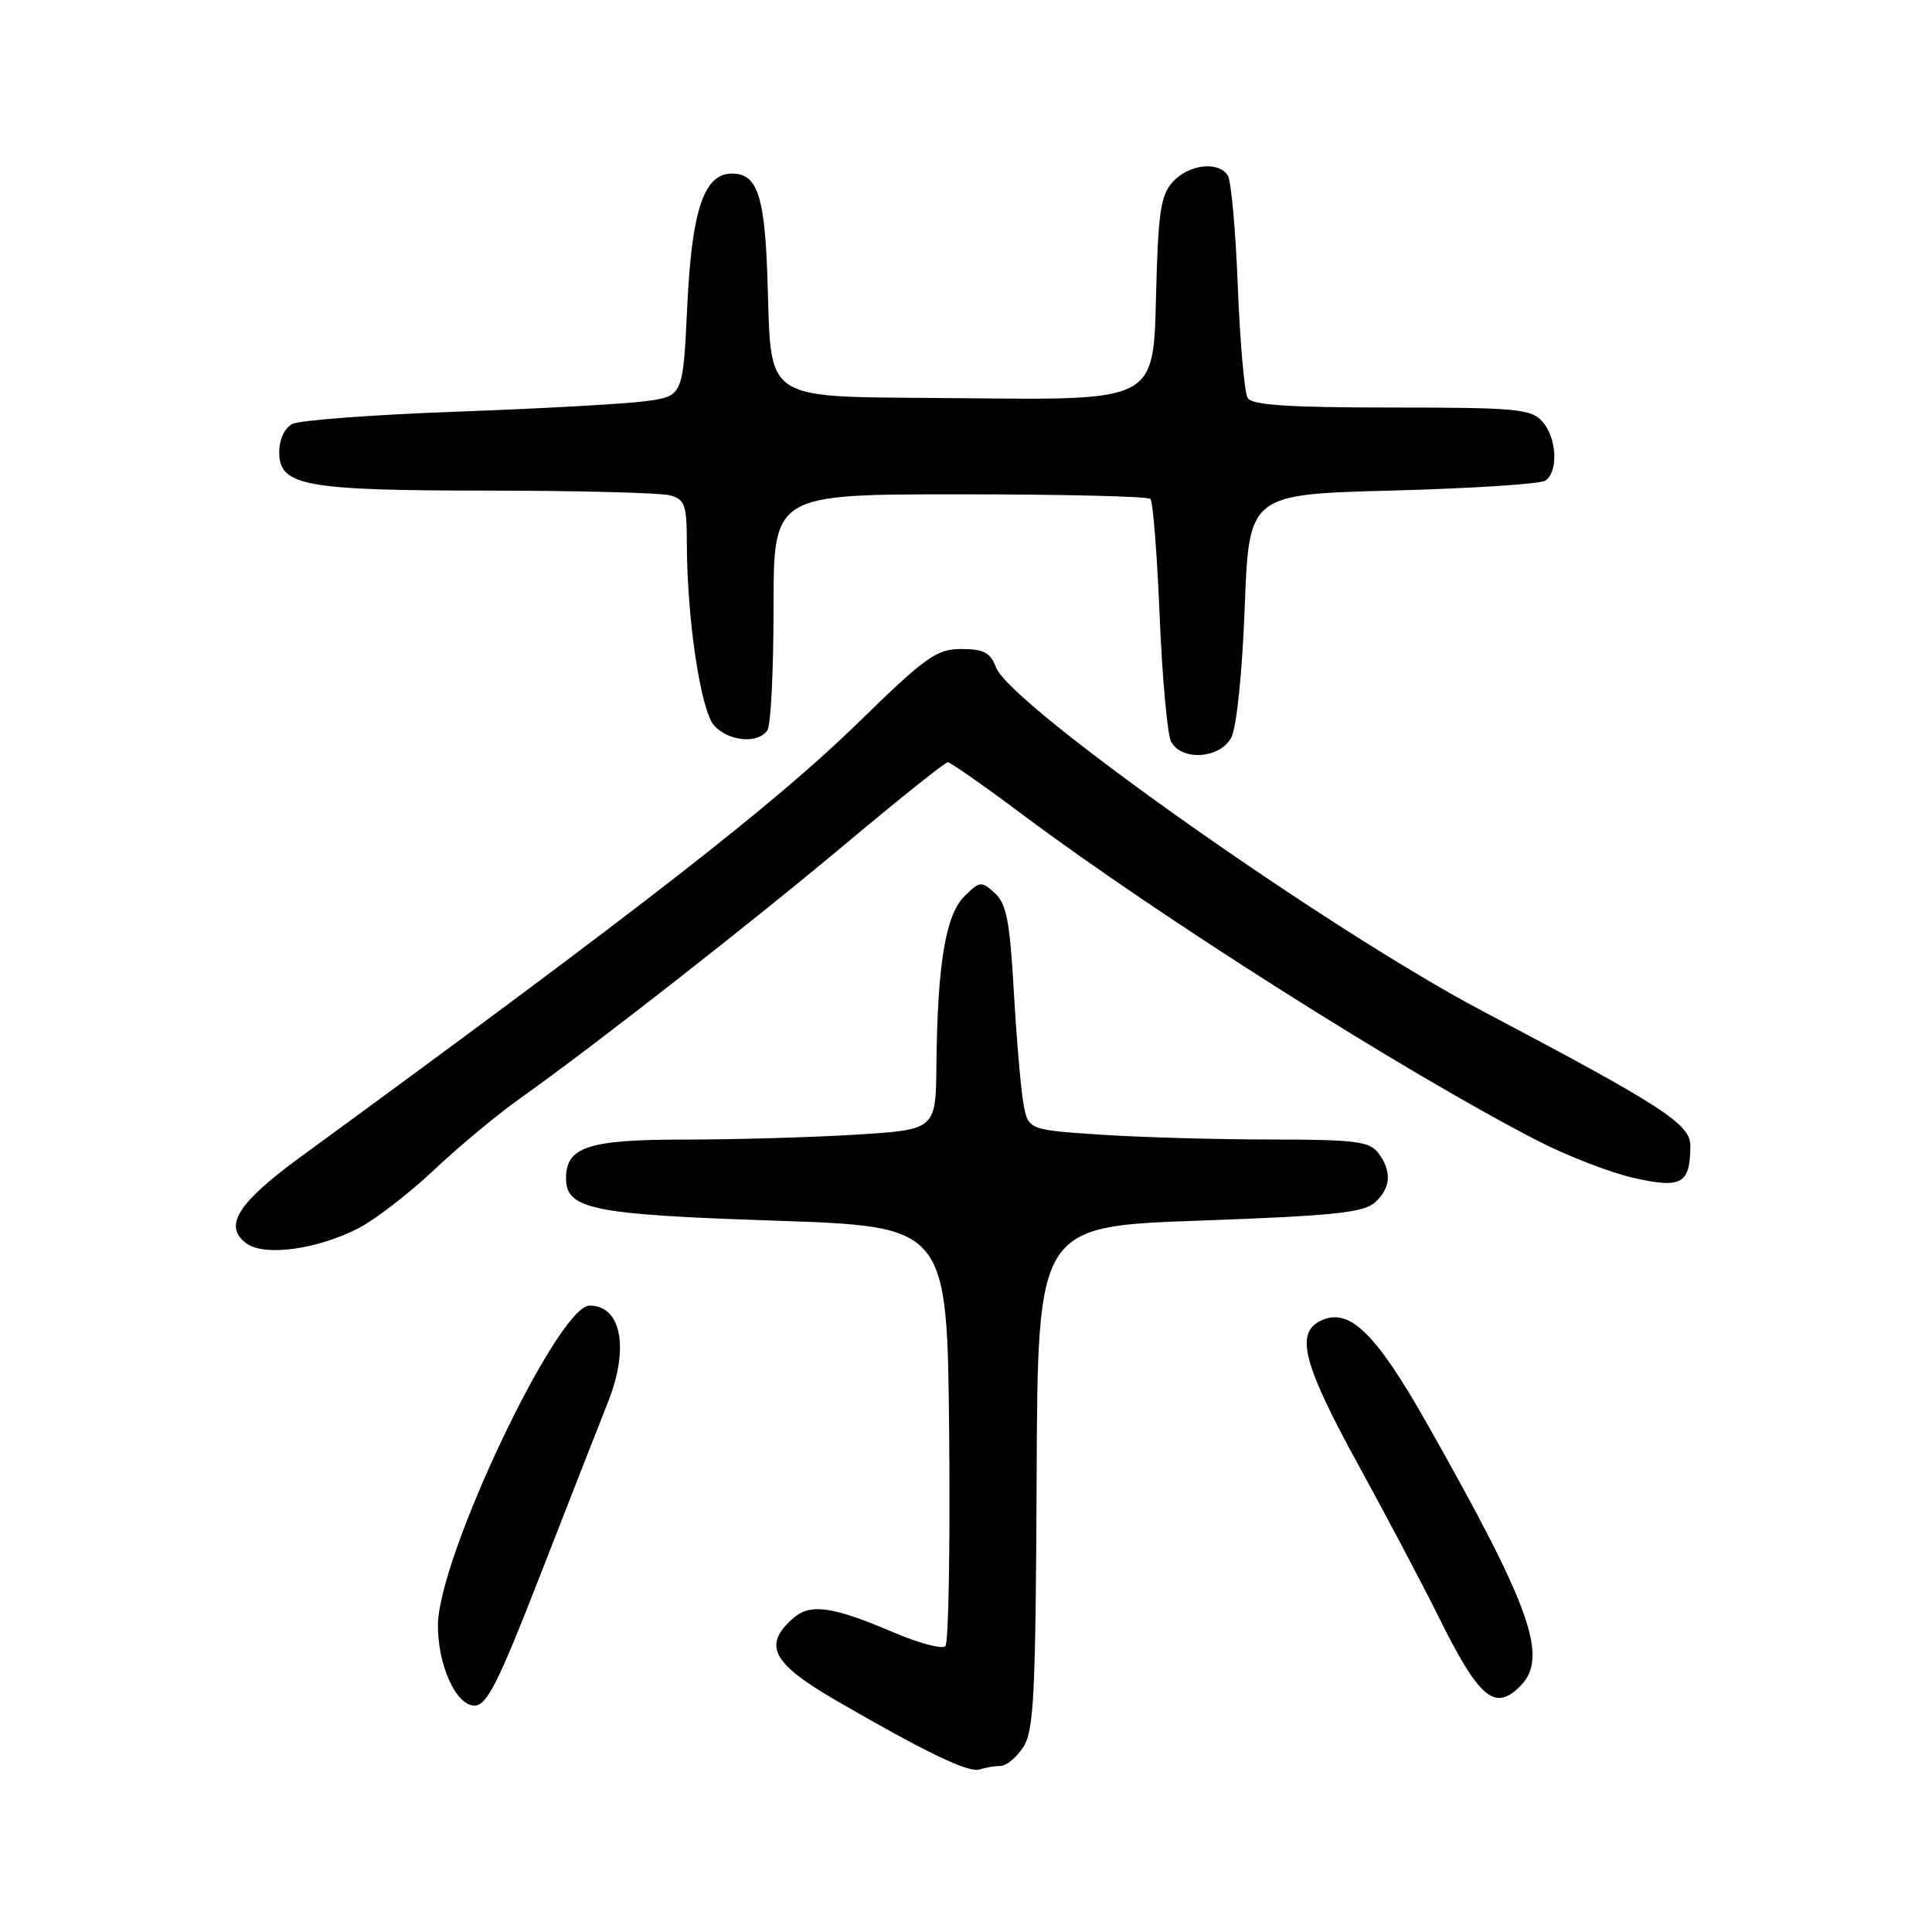 <?xml version="1.0" encoding="UTF-8" standalone="no"?>
<!DOCTYPE svg PUBLIC "-//W3C//DTD SVG 1.1//EN" "http://www.w3.org/Graphics/SVG/1.1/DTD/svg11.dtd" >
<svg xmlns="http://www.w3.org/2000/svg" xmlns:xlink="http://www.w3.org/1999/xlink" version="1.1" viewBox="0 0 256 256">
 <g >
 <path fill="currentColor"
d=" M 132.56 234.00 C 133.33 234.00 134.69 232.88 135.58 231.51 C 137.00 229.35 137.23 224.67 137.36 195.76 C 137.50 162.50 137.50 162.50 158.94 161.74 C 176.67 161.10 180.69 160.69 182.19 159.33 C 184.32 157.40 184.46 155.19 182.61 152.75 C 181.46 151.24 179.49 151.00 168.39 150.99 C 161.30 150.99 151.16 150.70 145.86 150.35 C 136.22 149.71 136.22 149.71 135.59 146.11 C 135.25 144.12 134.68 137.45 134.33 131.27 C 133.81 122.06 133.36 119.73 131.81 118.33 C 130.03 116.72 129.81 116.74 127.77 118.79 C 125.29 121.26 124.22 127.78 124.08 141.10 C 124.00 149.70 124.00 149.70 113.34 150.35 C 107.48 150.71 97.28 151.00 90.67 151.00 C 77.94 151.00 75.00 151.96 75.00 156.13 C 75.00 160.23 78.45 160.93 102.55 161.74 C 125.50 162.50 125.50 162.50 125.77 189.93 C 125.91 205.02 125.69 217.71 125.27 218.13 C 124.84 218.55 121.80 217.75 118.50 216.34 C 110.13 212.78 107.32 212.40 104.96 214.54 C 101.08 218.05 102.37 220.44 110.75 225.30 C 122.68 232.22 128.37 234.95 129.83 234.46 C 130.56 234.21 131.79 234.00 132.56 234.00 Z  M 71.57 208.75 C 75.27 199.26 79.32 188.93 80.56 185.79 C 83.41 178.62 82.33 173.00 78.12 173.00 C 73.92 173.00 58.11 206.26 58.03 215.28 C 57.99 220.62 60.42 226.00 62.88 226.00 C 64.51 226.00 66.02 223.00 71.57 208.75 Z  M 201.43 223.43 C 205.23 219.62 202.93 213.10 189.16 188.76 C 182.16 176.38 178.65 173.05 174.80 175.11 C 171.66 176.79 172.80 180.99 179.89 193.93 C 183.68 200.84 188.46 209.88 190.50 214.00 C 195.99 225.07 198.03 226.83 201.43 223.43 Z  M 47.46 162.77 C 49.66 161.64 54.17 158.17 57.48 155.05 C 60.79 151.93 65.97 147.62 69.00 145.48 C 78.62 138.66 99.64 122.22 112.51 111.43 C 119.36 105.69 125.24 101.00 125.59 101.00 C 125.93 101.00 130.40 104.13 135.51 107.95 C 153.45 121.38 186.15 142.09 203.68 151.12 C 207.63 153.16 213.41 155.40 216.51 156.09 C 222.83 157.51 223.96 156.87 223.98 151.83 C 224.00 148.95 220.31 146.56 196.50 134.00 C 175.91 123.14 133.89 93.46 131.98 88.44 C 131.23 86.47 130.35 86.00 127.38 86.00 C 124.08 86.00 122.68 87.01 113.61 95.86 C 102.63 106.57 84.77 120.47 39.84 153.29 C 31.50 159.38 29.56 162.46 32.63 164.74 C 35.02 166.51 41.92 165.59 47.46 162.77 Z  M 163.14 97.75 C 163.85 96.44 164.60 89.26 164.93 80.50 C 165.50 65.50 165.50 65.50 184.50 65.00 C 194.95 64.72 204.06 64.14 204.75 63.69 C 206.53 62.54 206.30 57.98 204.35 55.83 C 202.86 54.18 200.85 54.00 184.40 54.00 C 170.86 54.00 165.91 53.68 165.33 52.75 C 164.90 52.06 164.31 45.42 164.02 38.00 C 163.73 30.57 163.14 23.94 162.69 23.25 C 161.44 21.31 157.52 21.77 155.40 24.10 C 153.77 25.90 153.45 28.12 153.17 39.62 C 152.84 53.03 152.84 53.03 128.21 52.77 C 99.89 52.46 102.37 54.05 101.65 35.77 C 101.26 25.77 100.25 23.00 96.99 23.00 C 93.29 23.00 91.67 27.79 91.07 40.49 C 90.50 52.50 90.50 52.50 85.50 53.16 C 82.75 53.53 71.50 54.15 60.50 54.55 C 49.50 54.95 39.71 55.68 38.75 56.17 C 37.70 56.71 37.00 58.22 37.00 59.94 C 37.00 64.39 40.36 65.00 64.90 65.01 C 76.78 65.02 87.51 65.30 88.75 65.63 C 90.74 66.16 91.00 66.87 91.01 71.87 C 91.02 81.99 92.84 94.16 94.63 96.14 C 96.55 98.26 100.49 98.60 101.69 96.75 C 102.14 96.06 102.50 88.75 102.50 80.50 C 102.50 65.50 102.50 65.50 127.17 65.50 C 140.74 65.50 152.11 65.77 152.44 66.11 C 152.77 66.44 153.32 73.42 153.66 81.61 C 154.00 89.80 154.68 97.29 155.17 98.25 C 156.52 100.87 161.63 100.55 163.14 97.75 Z "/>
</g>
</svg>